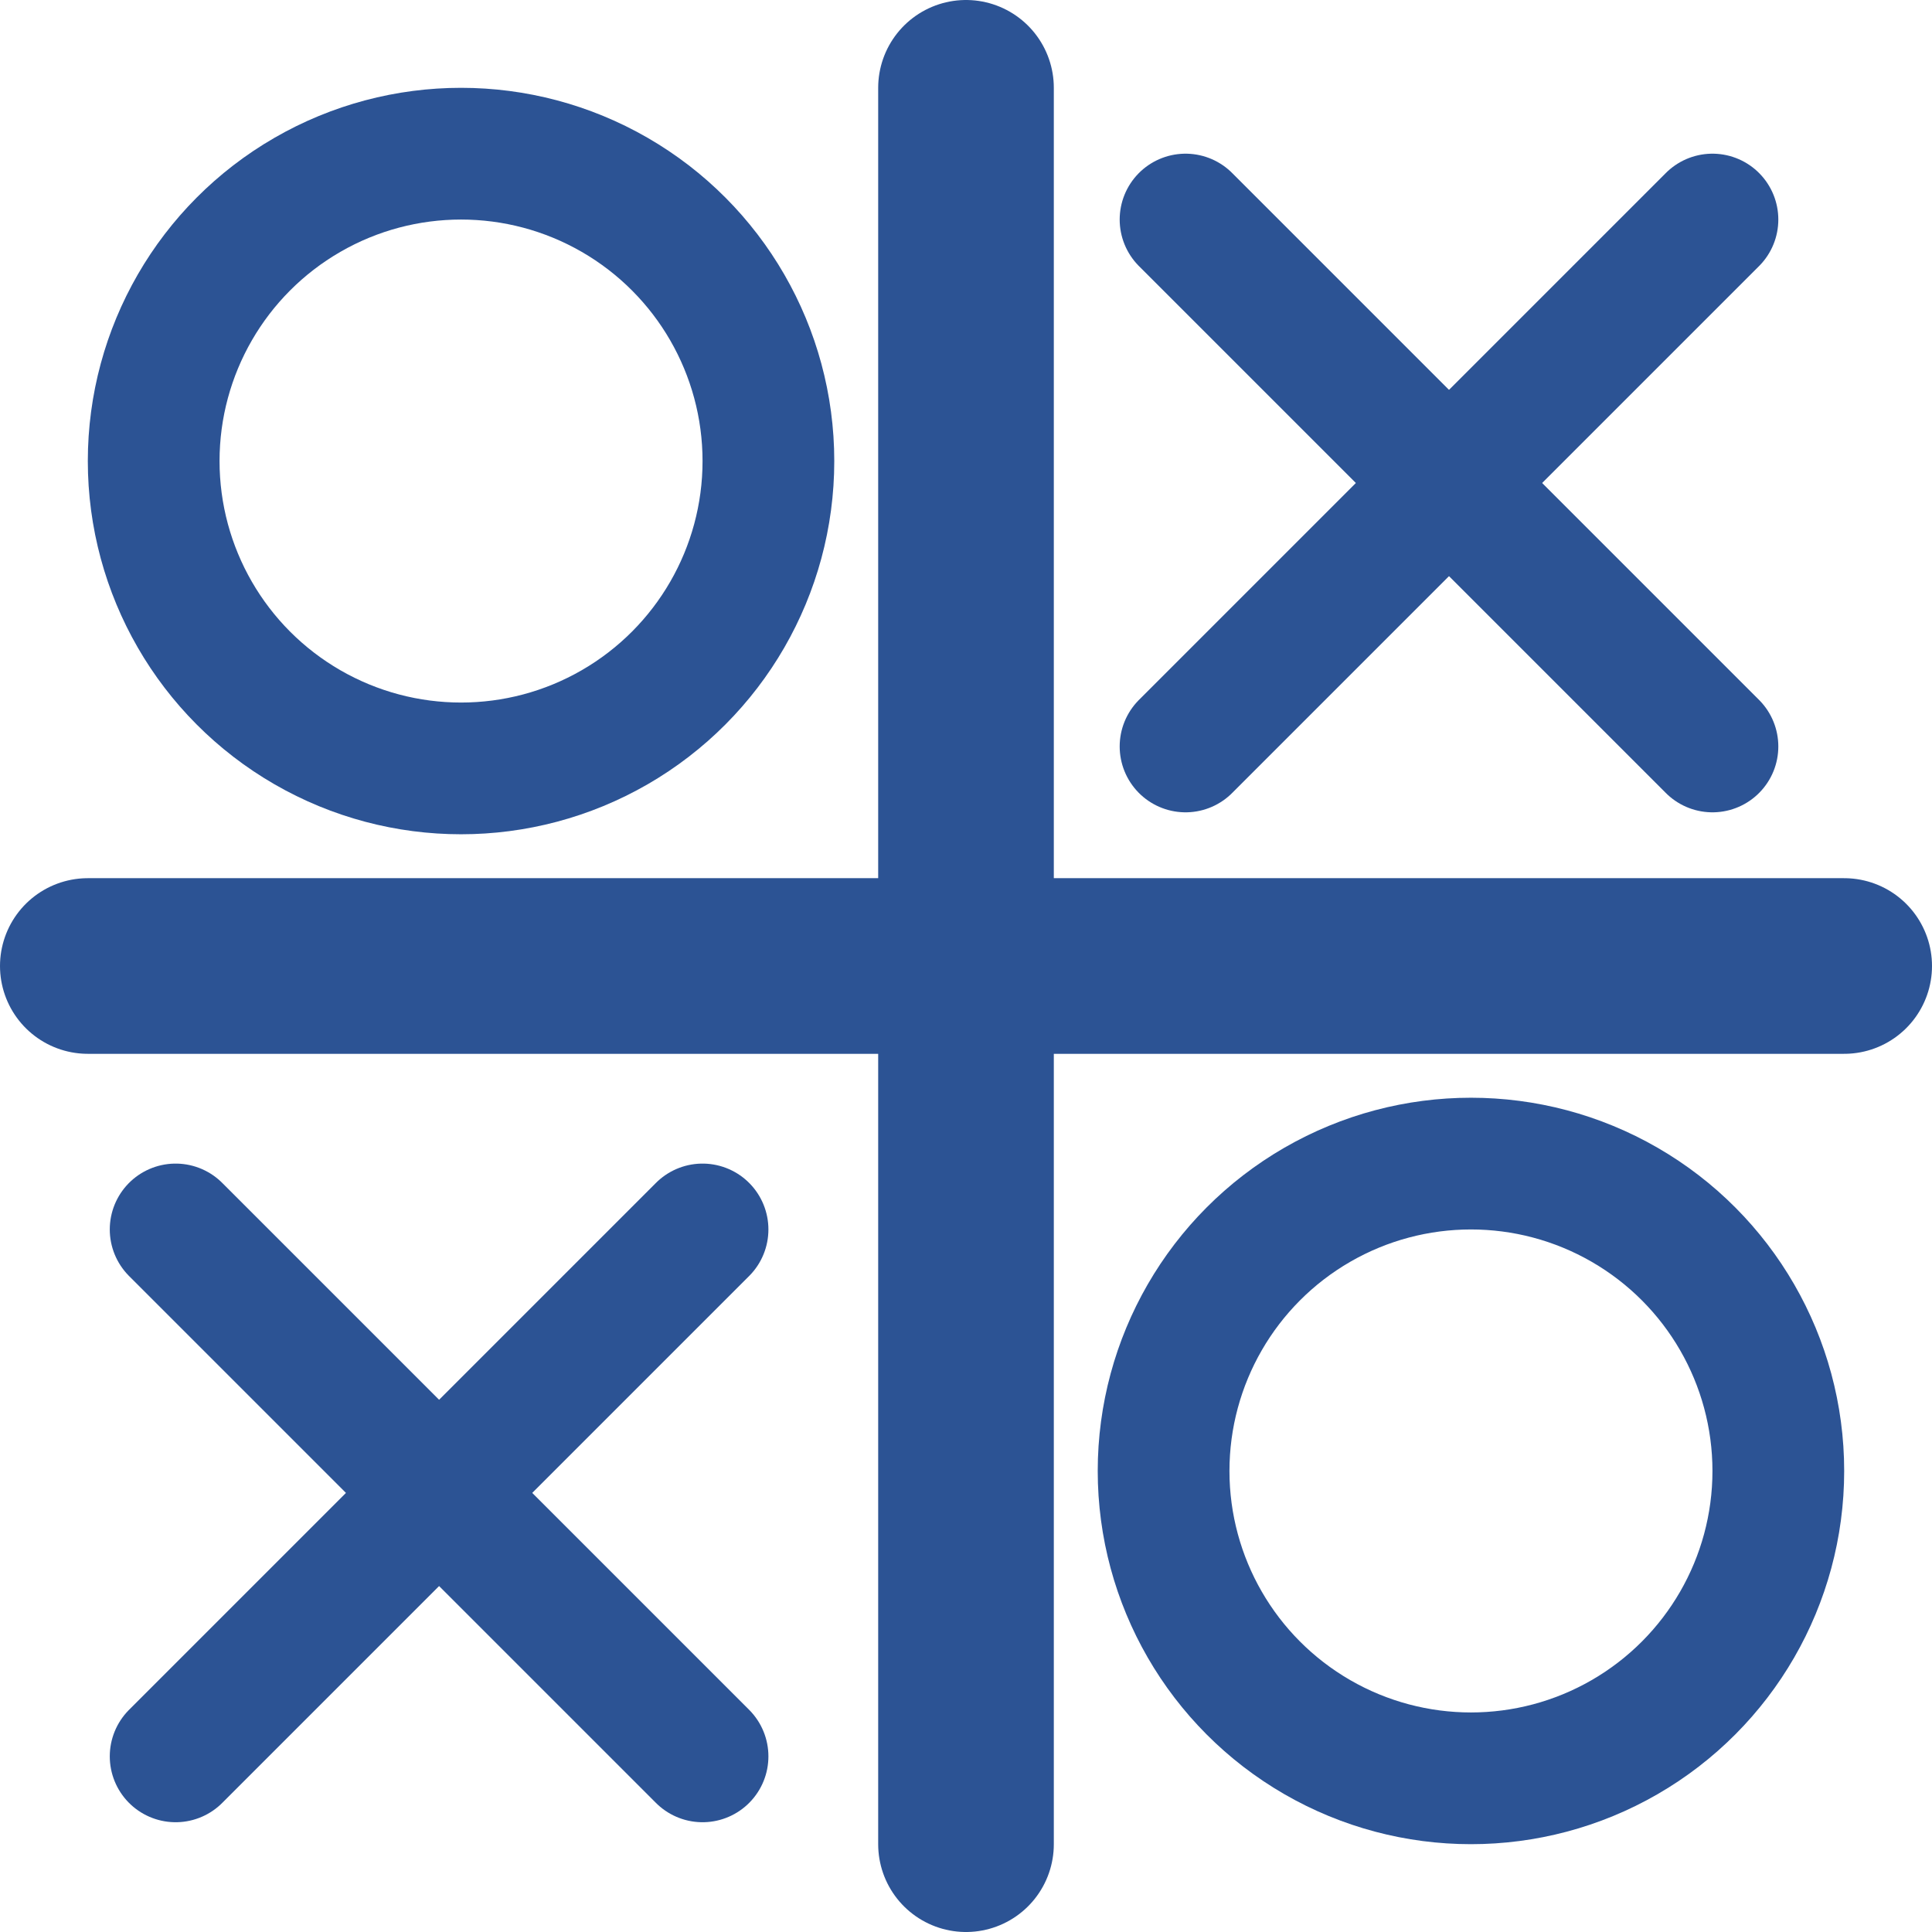 <svg width="44" height="44" viewBox="0 0 44 44" fill="none" xmlns="http://www.w3.org/2000/svg" xmlns:xlink="http://www.w3.org/1999/xlink">
	<desc>
			Created with Pixso.
	</desc>
	<defs/>
	<path id="Линия 5" d="M22 2L22 42" stroke="#2C5394" stroke-opacity="1" stroke-width="4" stroke-linecap="round"/>
	<path id="Линия 5" d="M2 22L42 22" stroke="#2C5394" stroke-opacity="1" stroke-width="4" stroke-linecap="round"/>
	<circle id="Эллипс 2" cx="33.5" cy="33.5" r="7" stroke="#2C5394" stroke-opacity="1" stroke-width="3"/>
	<circle id="Эллипс 2" cx="10.5" cy="10.5" r="7" stroke="#2C5394" stroke-opacity="1" stroke-width="3"/>
	<path id="Линия 6" d="M27 5L39 17" stroke="#2C5394" stroke-opacity="1" stroke-width="3" stroke-linecap="round"/>
	<path id="Линия 6" d="M39 5L27 17" stroke="#2C5394" stroke-opacity="1" stroke-width="3" stroke-linecap="round"/>
	<path id="Линия 6" d="M4 28L16 40" stroke="#2C5394" stroke-opacity="1" stroke-width="3" stroke-linecap="round"/>
	<path id="Линия 6" d="M16 28L4 40" stroke="#2C5394" stroke-opacity="1" stroke-width="3" stroke-linecap="round"/>
</svg>
